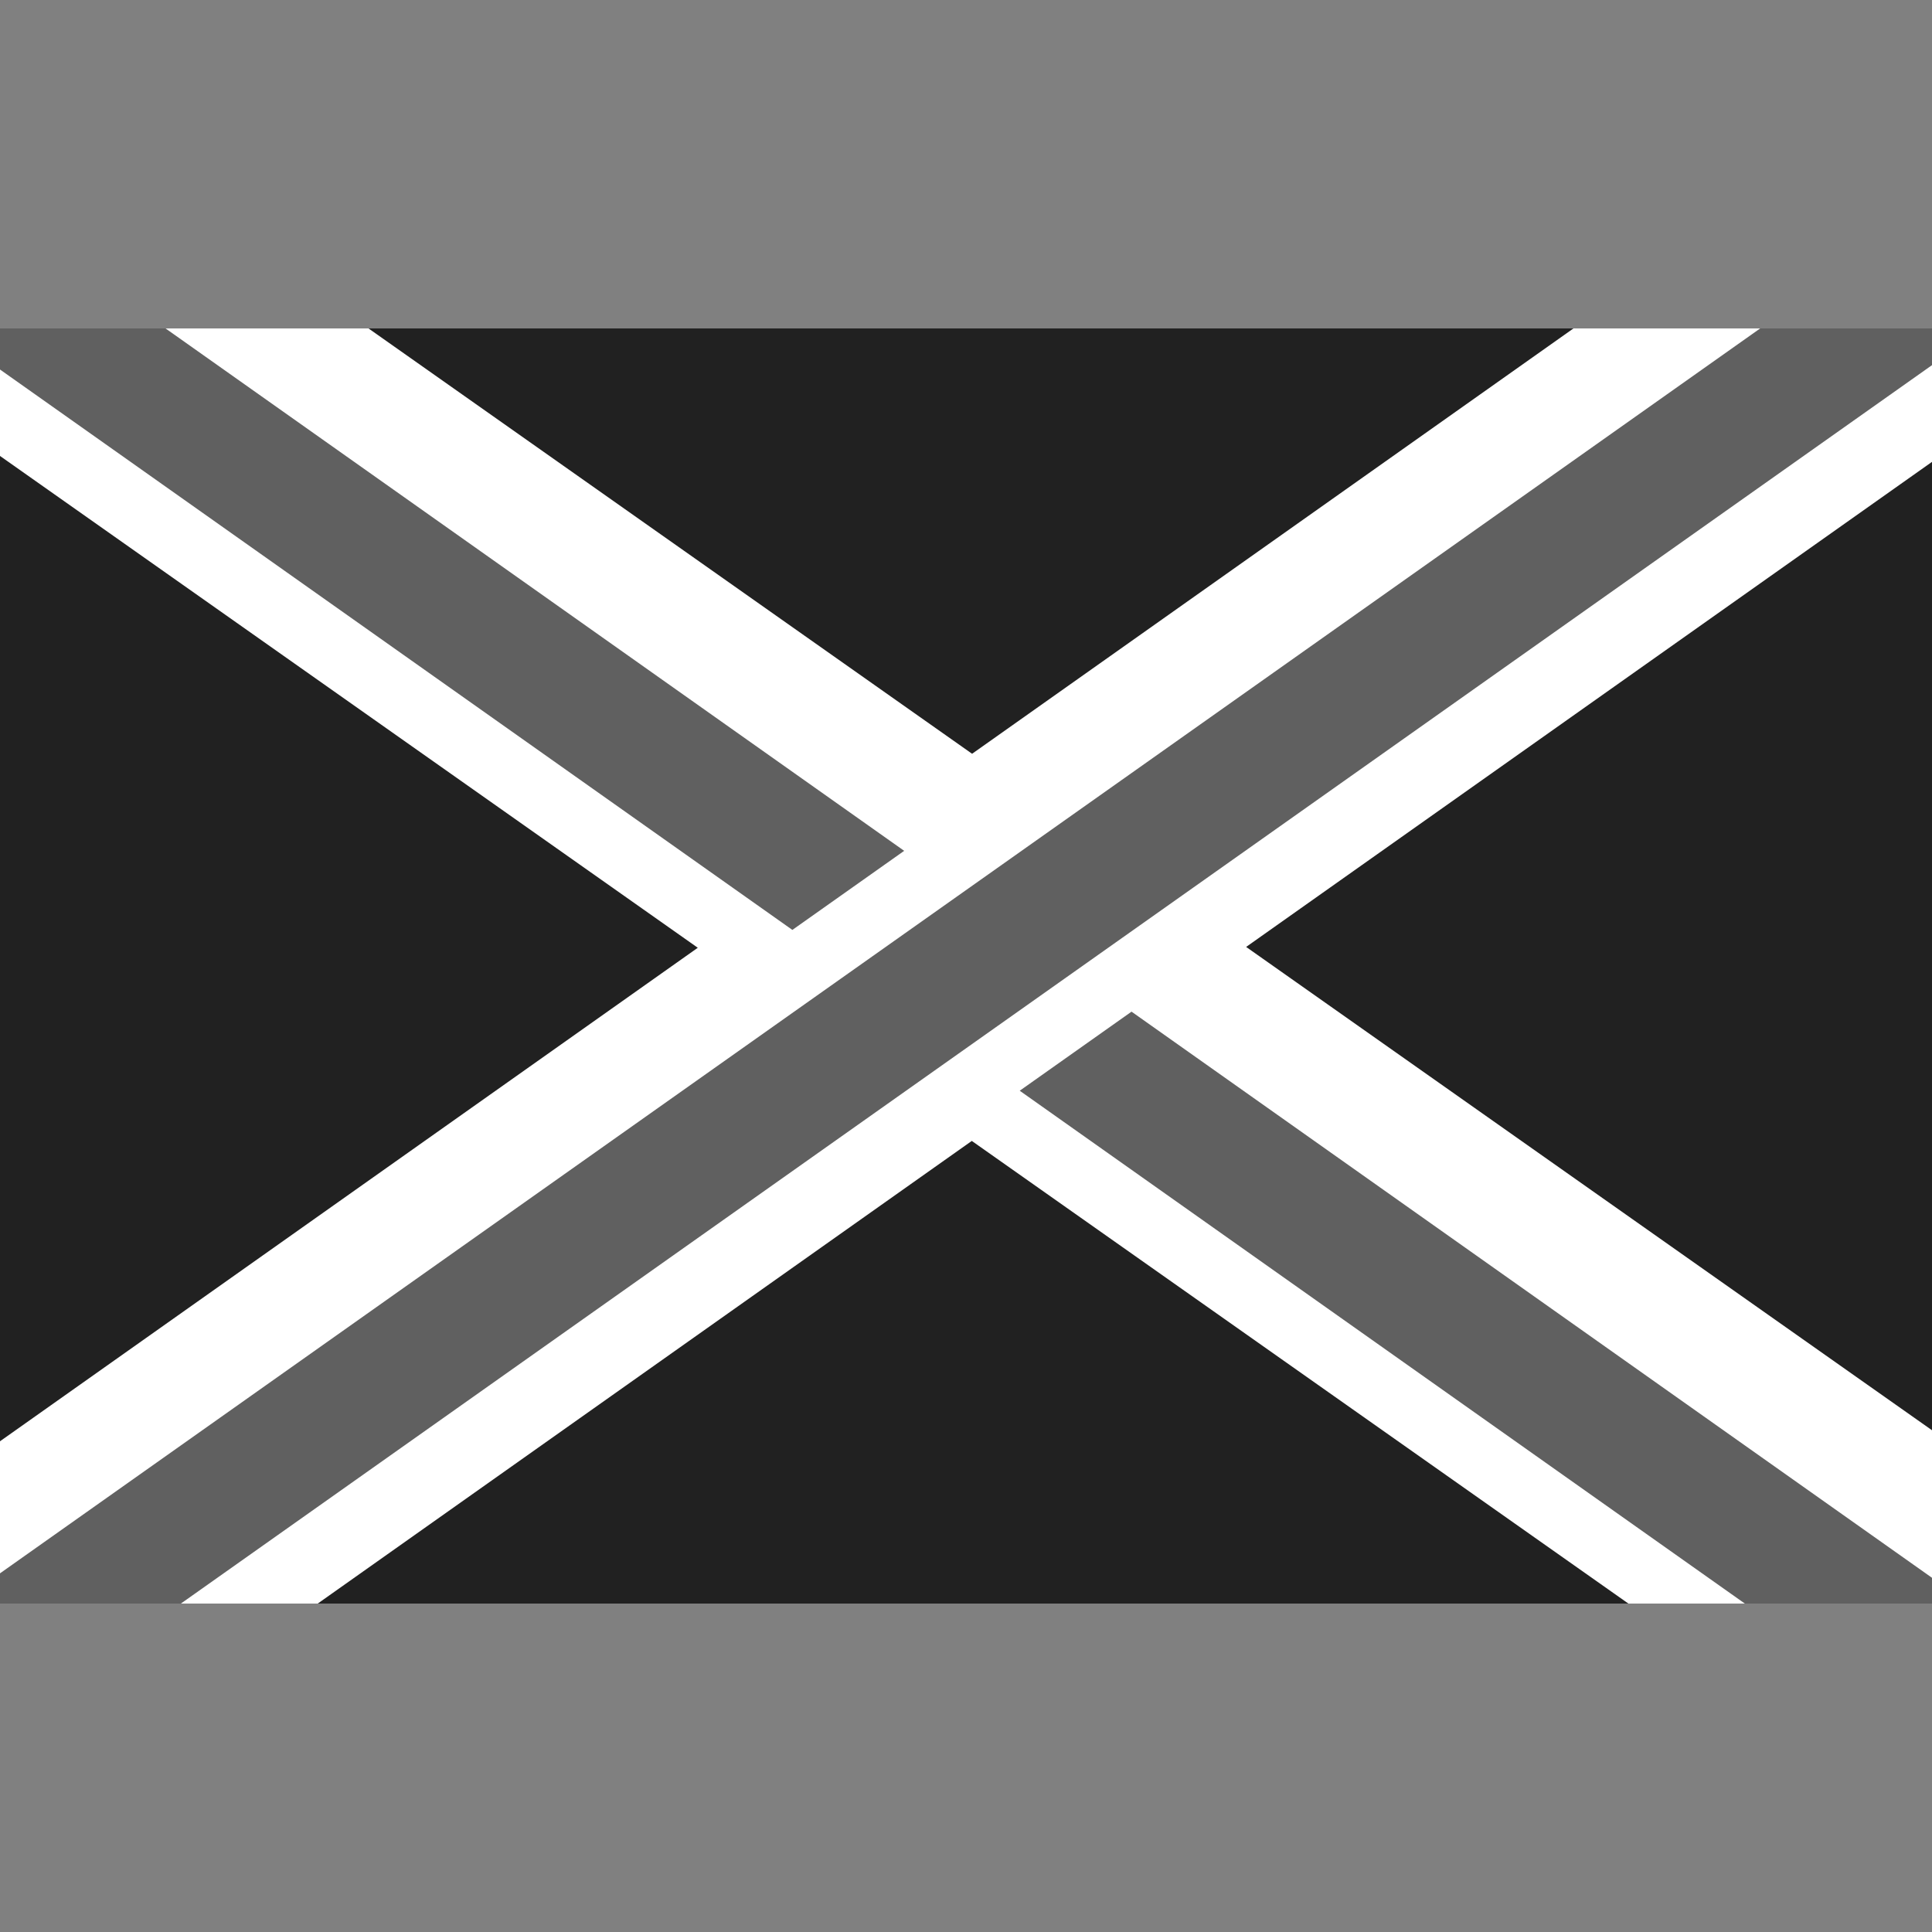 <svg id="Britain" xmlns="http://www.w3.org/2000/svg" width="100" height="100" viewBox="0 0 100 100">
  <rect x="0" y="0" width="100" height="100" fill="#808080" stroke="none"/>
<defs>
    <style>
      .cls-1 {
        fill: #212121;
      }

      .cls-2 {
        fill: #fff;
      }

      .cls-2, .cls-3 {
        fill-rule: evenodd;
      }

      .cls-3 {
        fill: #606060;
      }
    </style>
  </defs>
  <g id="country_britain_alt_locked">
    <g>
      <rect class="cls-1" y="17" width="100" height="66"/>
      <path class="cls-2" d="M100,83H84.284L50.3,59.054,16.447,83H0V74.6L36.117,49.056,0,23.6V17H19.075l31.24,22.015L81.441,17H100v6.906L64.5,49.013,100,74.029V83Z"/>
      <path class="cls-3" d="M90.312,83L52.781,56.456l5.787-4.093L100,81.666V83H90.312ZM100,18.9L9.363,83H0V81.436L91.106,17H100v1.9ZM46.8,44.039l-5.787,4.093L0,19.126V17H8.569Z"/>
    </g>
  </g>
</svg>
